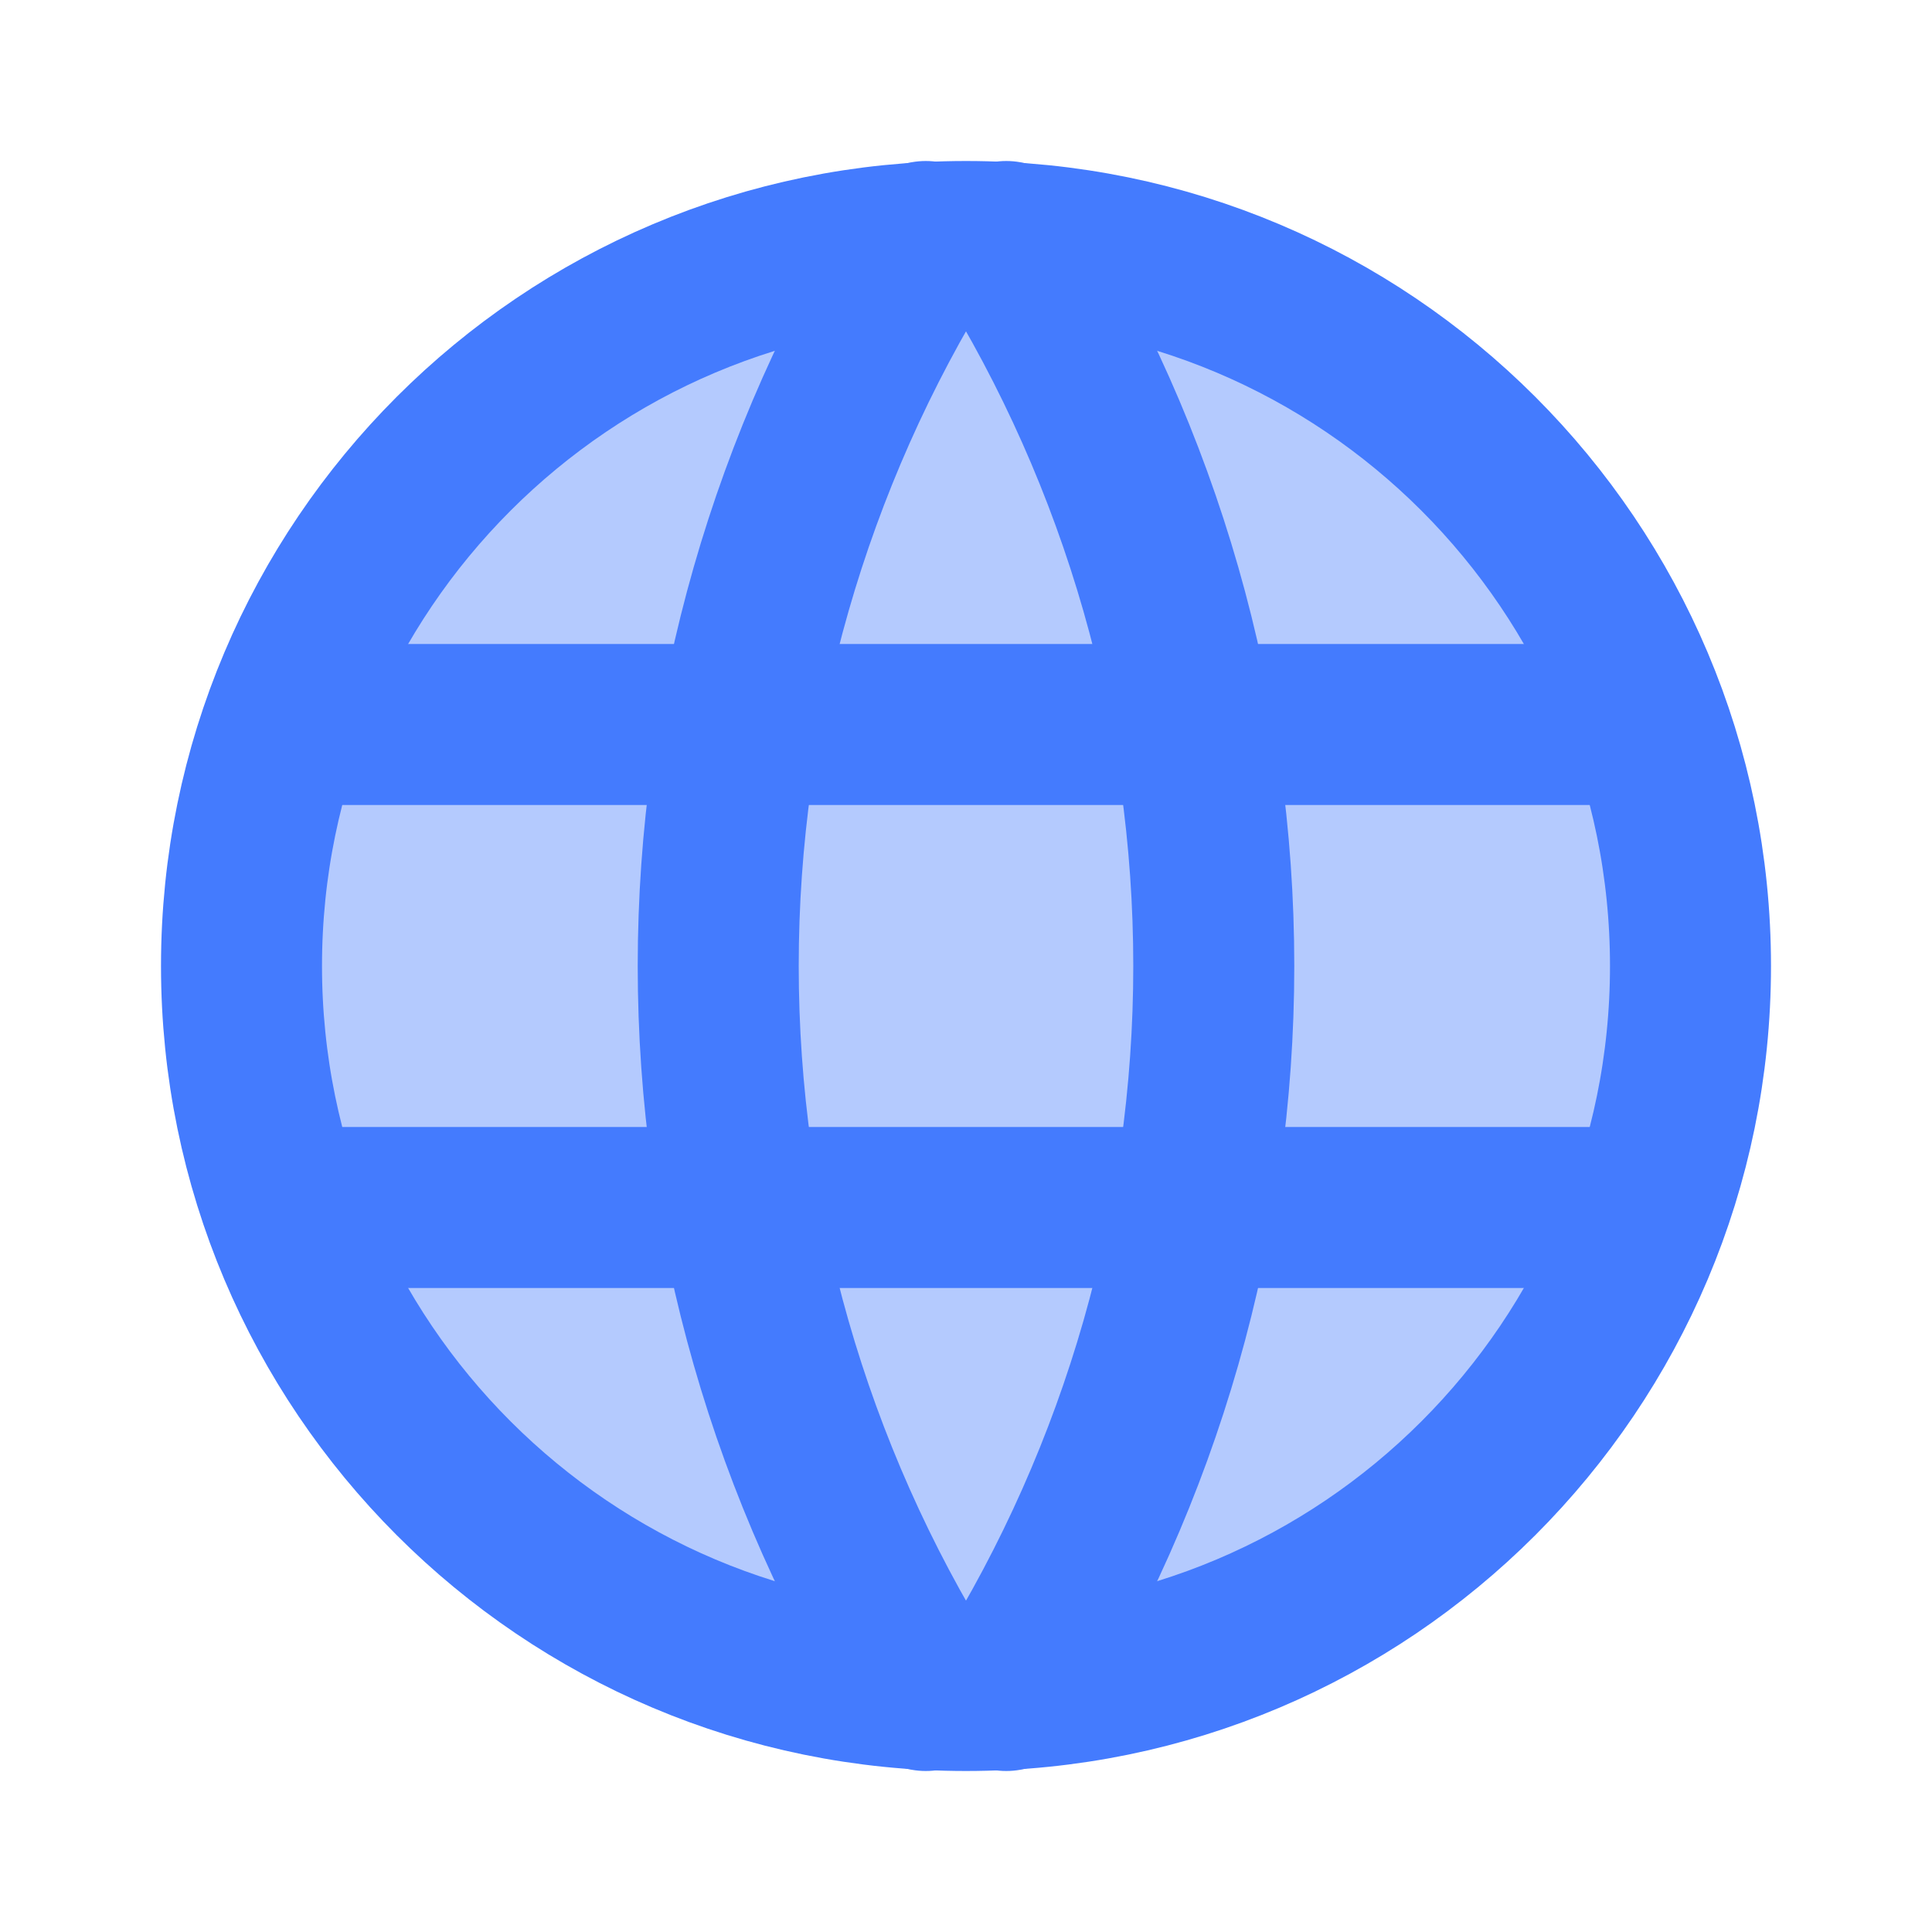<svg width="24" height="24" viewBox="0 0 24 24" fill="none" xmlns="http://www.w3.org/2000/svg">
<path d="M21 12C21 16.971 16.971 21 12 21C7.029 21 3 16.971 3 12C3 7.029 7.029 3 12 3C16.971 3 21 7.029 21 12Z" fill="#447BFE" fill-opacity="0.4" stroke="#447BFE" stroke-width="2" stroke-linecap="round" stroke-linejoin="round"/>
<path d="M3.6 9H20.4" stroke="#447BFE" stroke-width="2" stroke-linecap="round" stroke-linejoin="round"/>
<path d="M3.6 15H20.4" stroke="#447BFE" stroke-width="2" stroke-linecap="round" stroke-linejoin="round"/>
<path d="M11.5 3C9.815 5.7 8.922 8.818 8.922 12C8.922 15.182 9.815 18.3 11.5 21" stroke="#447BFE" stroke-width="2" stroke-linecap="round" stroke-linejoin="round"/>
<path d="M12.5 3C14.185 5.7 15.078 8.818 15.078 12C15.078 15.182 14.185 18.3 12.5 21" stroke="#447BFE" stroke-width="2" stroke-linecap="round" stroke-linejoin="round"/>
</svg>
